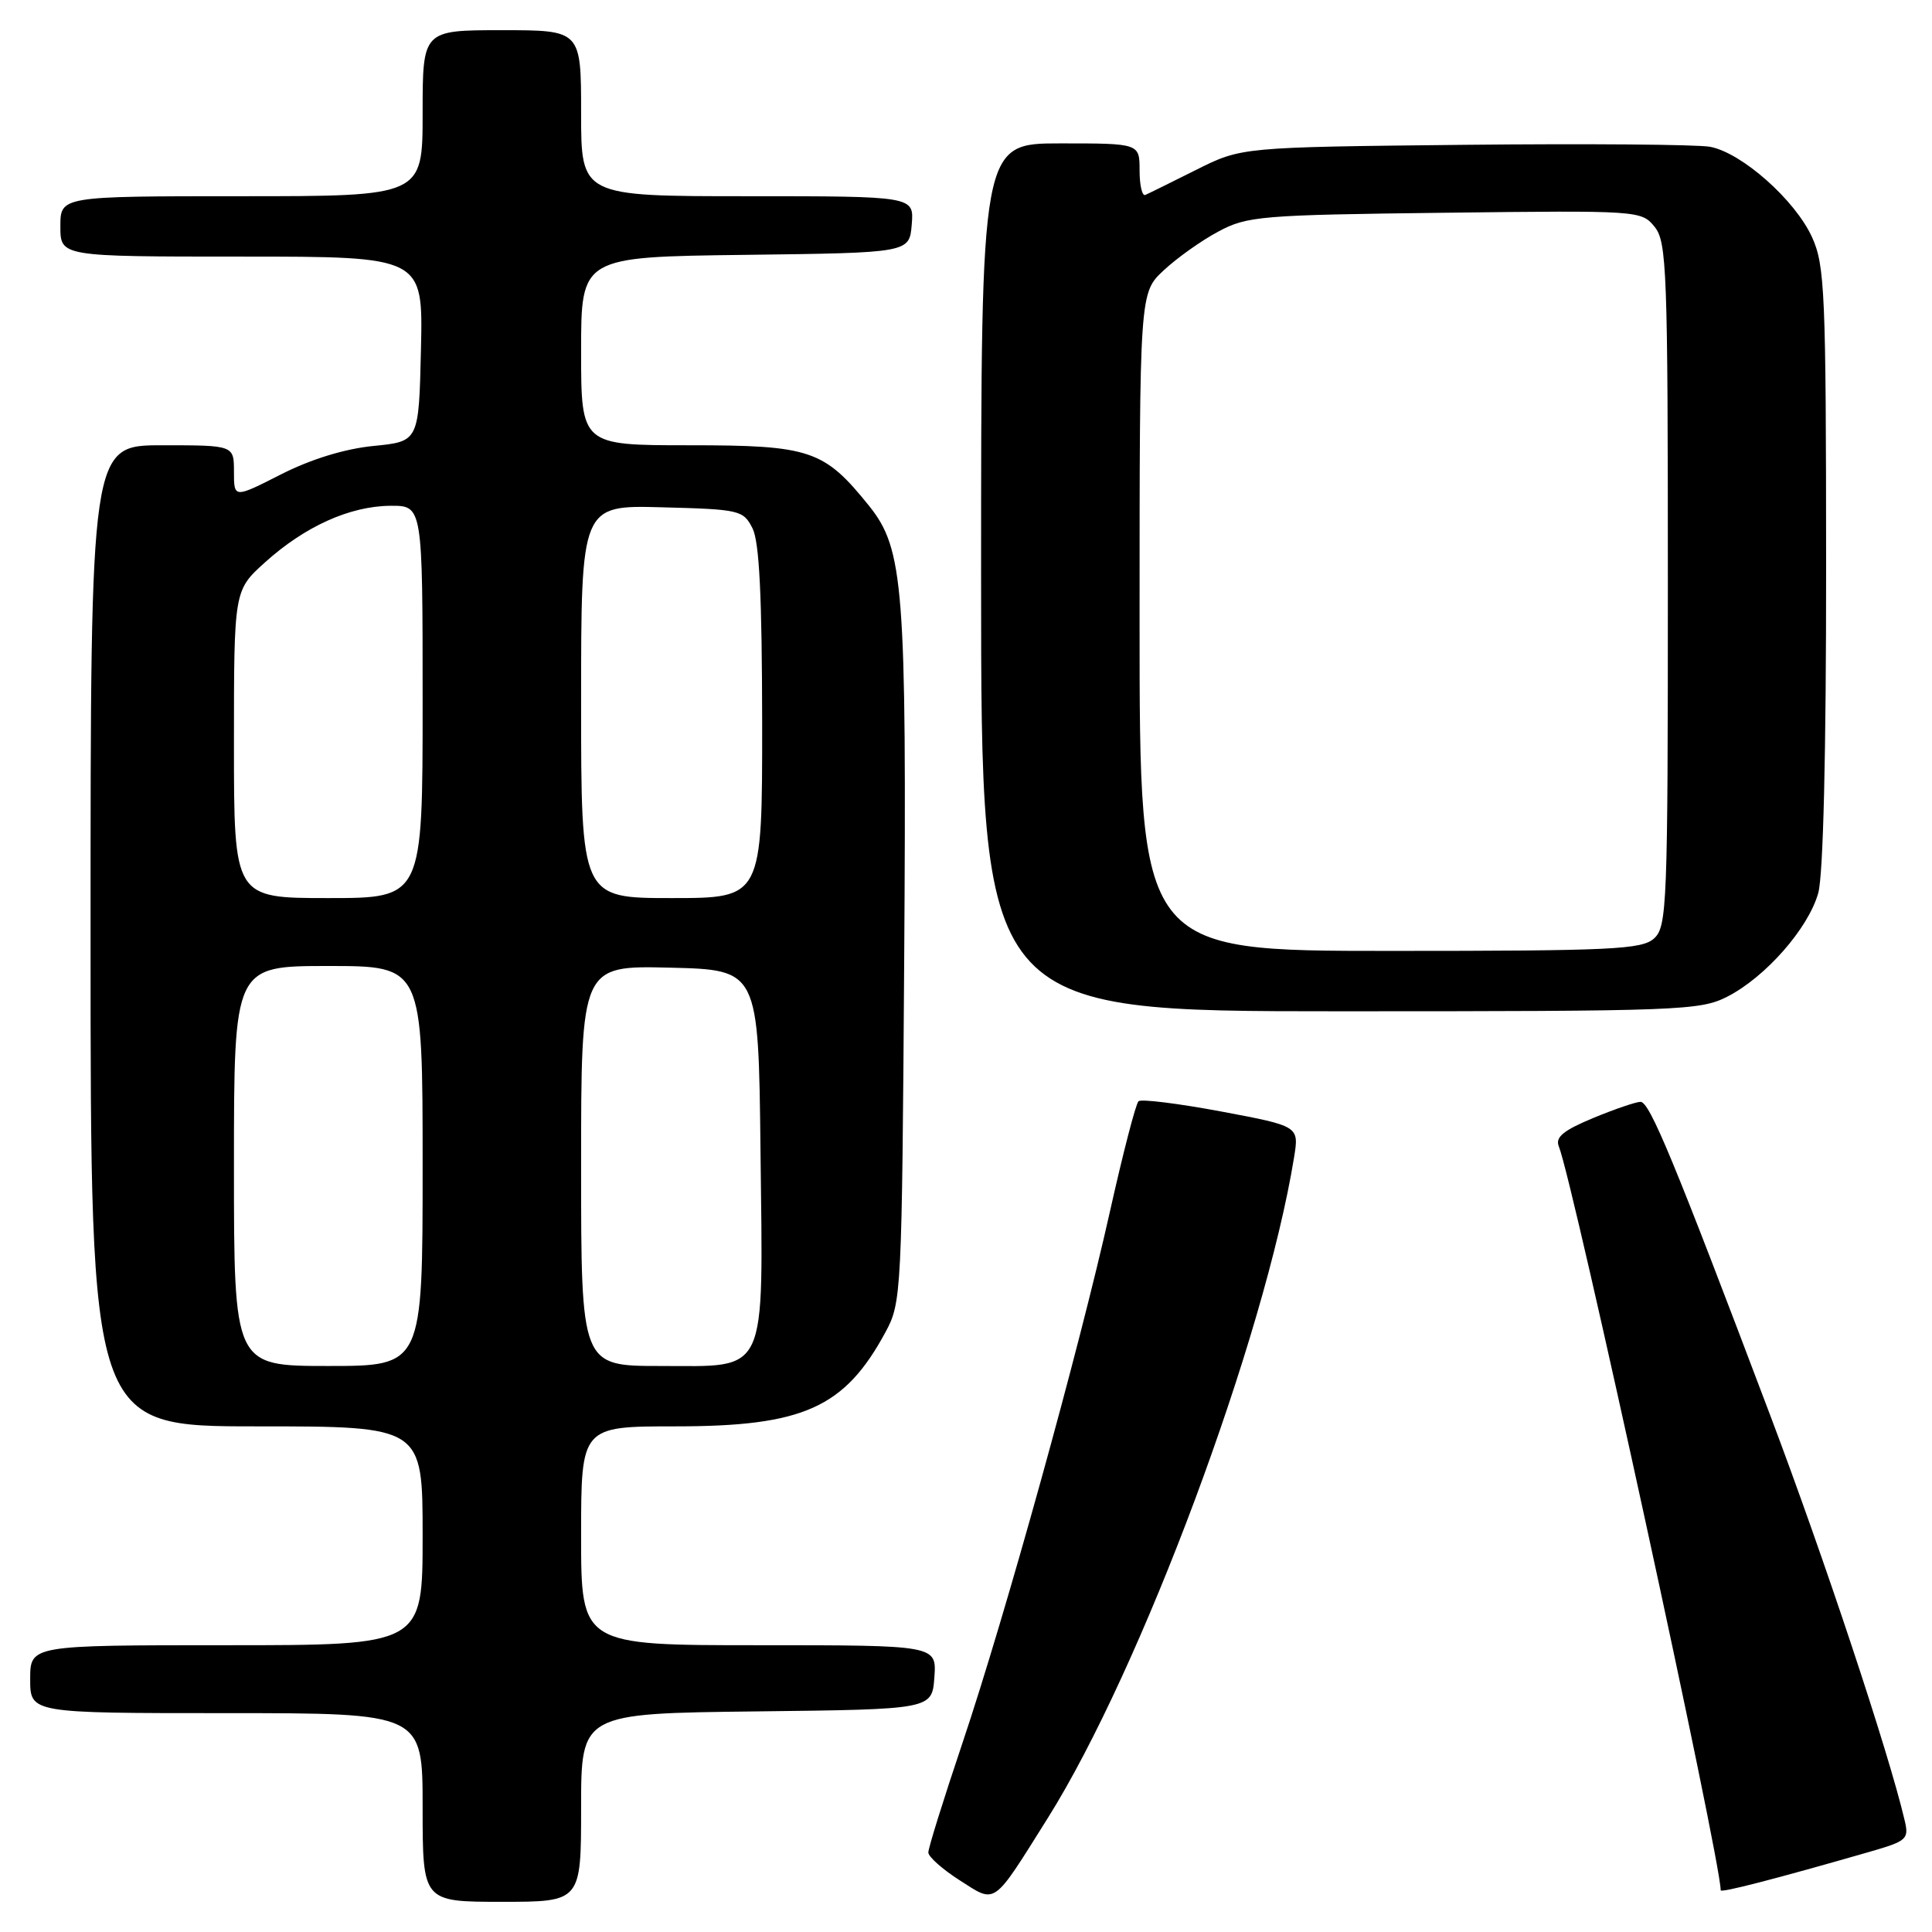 <?xml version="1.0" encoding="UTF-8" standalone="no"?>
<!DOCTYPE svg PUBLIC "-//W3C//DTD SVG 1.1//EN" "http://www.w3.org/Graphics/SVG/1.1/DTD/svg11.dtd" >
<svg xmlns="http://www.w3.org/2000/svg" xmlns:xlink="http://www.w3.org/1999/xlink" version="1.1" viewBox="0 0 256 256">
 <g >
 <path fill="currentColor"
d=" M 77.00 239.52 C 77.00 227.04 77.00 227.04 100.25 226.77 C 123.50 226.50 123.50 226.50 123.81 222.25 C 124.11 218.00 124.11 218.00 100.56 218.00 C 77.00 218.00 77.00 218.00 77.00 203.50 C 77.00 189.00 77.00 189.00 89.53 189.00 C 106.45 189.00 111.92 186.54 117.34 176.50 C 119.45 172.60 119.51 171.41 119.81 127.28 C 120.14 77.75 119.75 72.75 115.15 67.02 C 109.19 59.61 107.37 59.00 91.35 59.00 C 77.00 59.00 77.00 59.00 77.00 46.52 C 77.00 34.04 77.00 34.04 98.75 33.77 C 120.50 33.50 120.50 33.50 120.81 29.75 C 121.12 26.00 121.12 26.00 99.06 26.00 C 77.00 26.00 77.00 26.00 77.00 15.00 C 77.00 4.00 77.00 4.00 66.50 4.00 C 56.00 4.00 56.00 4.00 56.00 15.00 C 56.00 26.00 56.00 26.00 32.00 26.00 C 8.00 26.00 8.00 26.00 8.00 30.00 C 8.00 34.00 8.00 34.00 32.03 34.00 C 56.06 34.00 56.06 34.00 55.78 46.25 C 55.50 58.50 55.50 58.50 49.50 59.09 C 45.67 59.47 41.24 60.83 37.25 62.85 C 31.00 66.03 31.00 66.03 31.00 62.51 C 31.00 59.00 31.00 59.00 21.50 59.00 C 12.00 59.00 12.00 59.00 12.00 124.00 C 12.00 189.00 12.00 189.00 34.00 189.00 C 56.00 189.00 56.00 189.00 56.00 203.50 C 56.00 218.00 56.00 218.00 30.00 218.00 C 4.00 218.00 4.00 218.00 4.00 222.50 C 4.00 227.00 4.00 227.00 30.00 227.00 C 56.00 227.00 56.00 227.00 56.00 239.50 C 56.00 252.00 56.00 252.00 66.50 252.00 C 77.00 252.00 77.00 252.00 77.00 239.52 Z  M 138.82 240.93 C 151.21 221.21 167.58 177.30 171.47 153.36 C 172.14 149.22 172.14 149.22 161.82 147.28 C 156.14 146.22 151.21 145.60 150.86 145.92 C 150.50 146.24 148.80 152.80 147.08 160.50 C 142.97 178.91 133.20 214.09 127.53 230.96 C 125.04 238.36 123.00 244.89 123.01 245.46 C 123.01 246.03 124.89 247.70 127.18 249.16 C 132.03 252.26 131.46 252.66 138.82 240.93 Z  M 247.75 245.37 C 252.70 243.94 252.97 243.70 252.37 241.18 C 250.26 232.18 241.70 206.41 234.55 187.50 C 221.77 153.68 218.59 146.01 217.38 146.00 C 216.77 146.00 213.94 146.97 211.09 148.15 C 207.14 149.79 206.06 150.69 206.55 151.90 C 208.48 156.68 228.00 246.38 228.00 250.47 C 228.00 250.84 235.17 248.99 247.75 245.37 Z  M 228.86 132.07 C 233.94 129.48 239.63 123.00 240.93 118.32 C 241.59 115.92 241.98 99.83 241.97 75.00 C 241.96 38.78 241.80 35.16 240.11 31.44 C 237.87 26.51 230.80 20.24 226.59 19.45 C 224.89 19.14 210.22 19.02 194.00 19.19 C 164.50 19.50 164.50 19.50 158.51 22.50 C 155.22 24.15 152.18 25.65 151.76 25.83 C 151.34 26.02 151.00 24.55 151.00 22.58 C 151.00 19.00 151.00 19.00 140.50 19.00 C 130.00 19.00 130.00 19.00 130.00 76.50 C 130.00 134.00 130.00 134.00 177.54 134.00 C 222.51 134.00 225.28 133.90 228.86 132.07 Z  M 31.00 154.50 C 31.00 128.00 31.00 128.00 43.50 128.00 C 56.00 128.00 56.00 128.00 56.00 154.50 C 56.00 181.00 56.00 181.00 43.50 181.00 C 31.00 181.00 31.00 181.00 31.00 154.50 Z  M 77.00 154.47 C 77.00 127.94 77.00 127.94 88.75 128.22 C 100.50 128.50 100.50 128.50 100.77 152.40 C 101.11 182.68 101.89 181.00 87.48 181.00 C 77.00 181.00 77.00 181.00 77.00 154.47 Z  M 31.00 98.62 C 31.00 78.23 31.00 78.23 35.11 74.52 C 40.39 69.75 46.38 67.05 51.75 67.02 C 56.00 67.00 56.00 67.00 56.00 93.00 C 56.00 119.00 56.00 119.00 43.50 119.00 C 31.00 119.00 31.00 119.00 31.00 98.62 Z  M 77.00 92.97 C 77.00 66.93 77.00 66.93 87.72 67.22 C 98.03 67.49 98.49 67.60 99.71 70.00 C 100.62 71.80 100.97 79.04 100.99 95.75 C 101.00 119.00 101.00 119.00 89.00 119.00 C 77.00 119.00 77.00 119.00 77.00 92.97 Z  M 151.00 82.40 C 151.00 38.80 151.00 38.80 154.19 35.83 C 155.94 34.19 159.20 31.87 161.44 30.68 C 165.26 28.63 167.04 28.48 191.49 28.19 C 217.15 27.88 217.50 27.90 219.24 30.05 C 220.86 32.05 221.00 35.76 221.00 77.46 C 221.00 120.01 220.89 122.79 219.17 124.35 C 217.55 125.81 213.63 126.00 184.17 126.00 C 151.00 126.00 151.00 126.00 151.00 82.40 Z "/>
</g>
</svg>